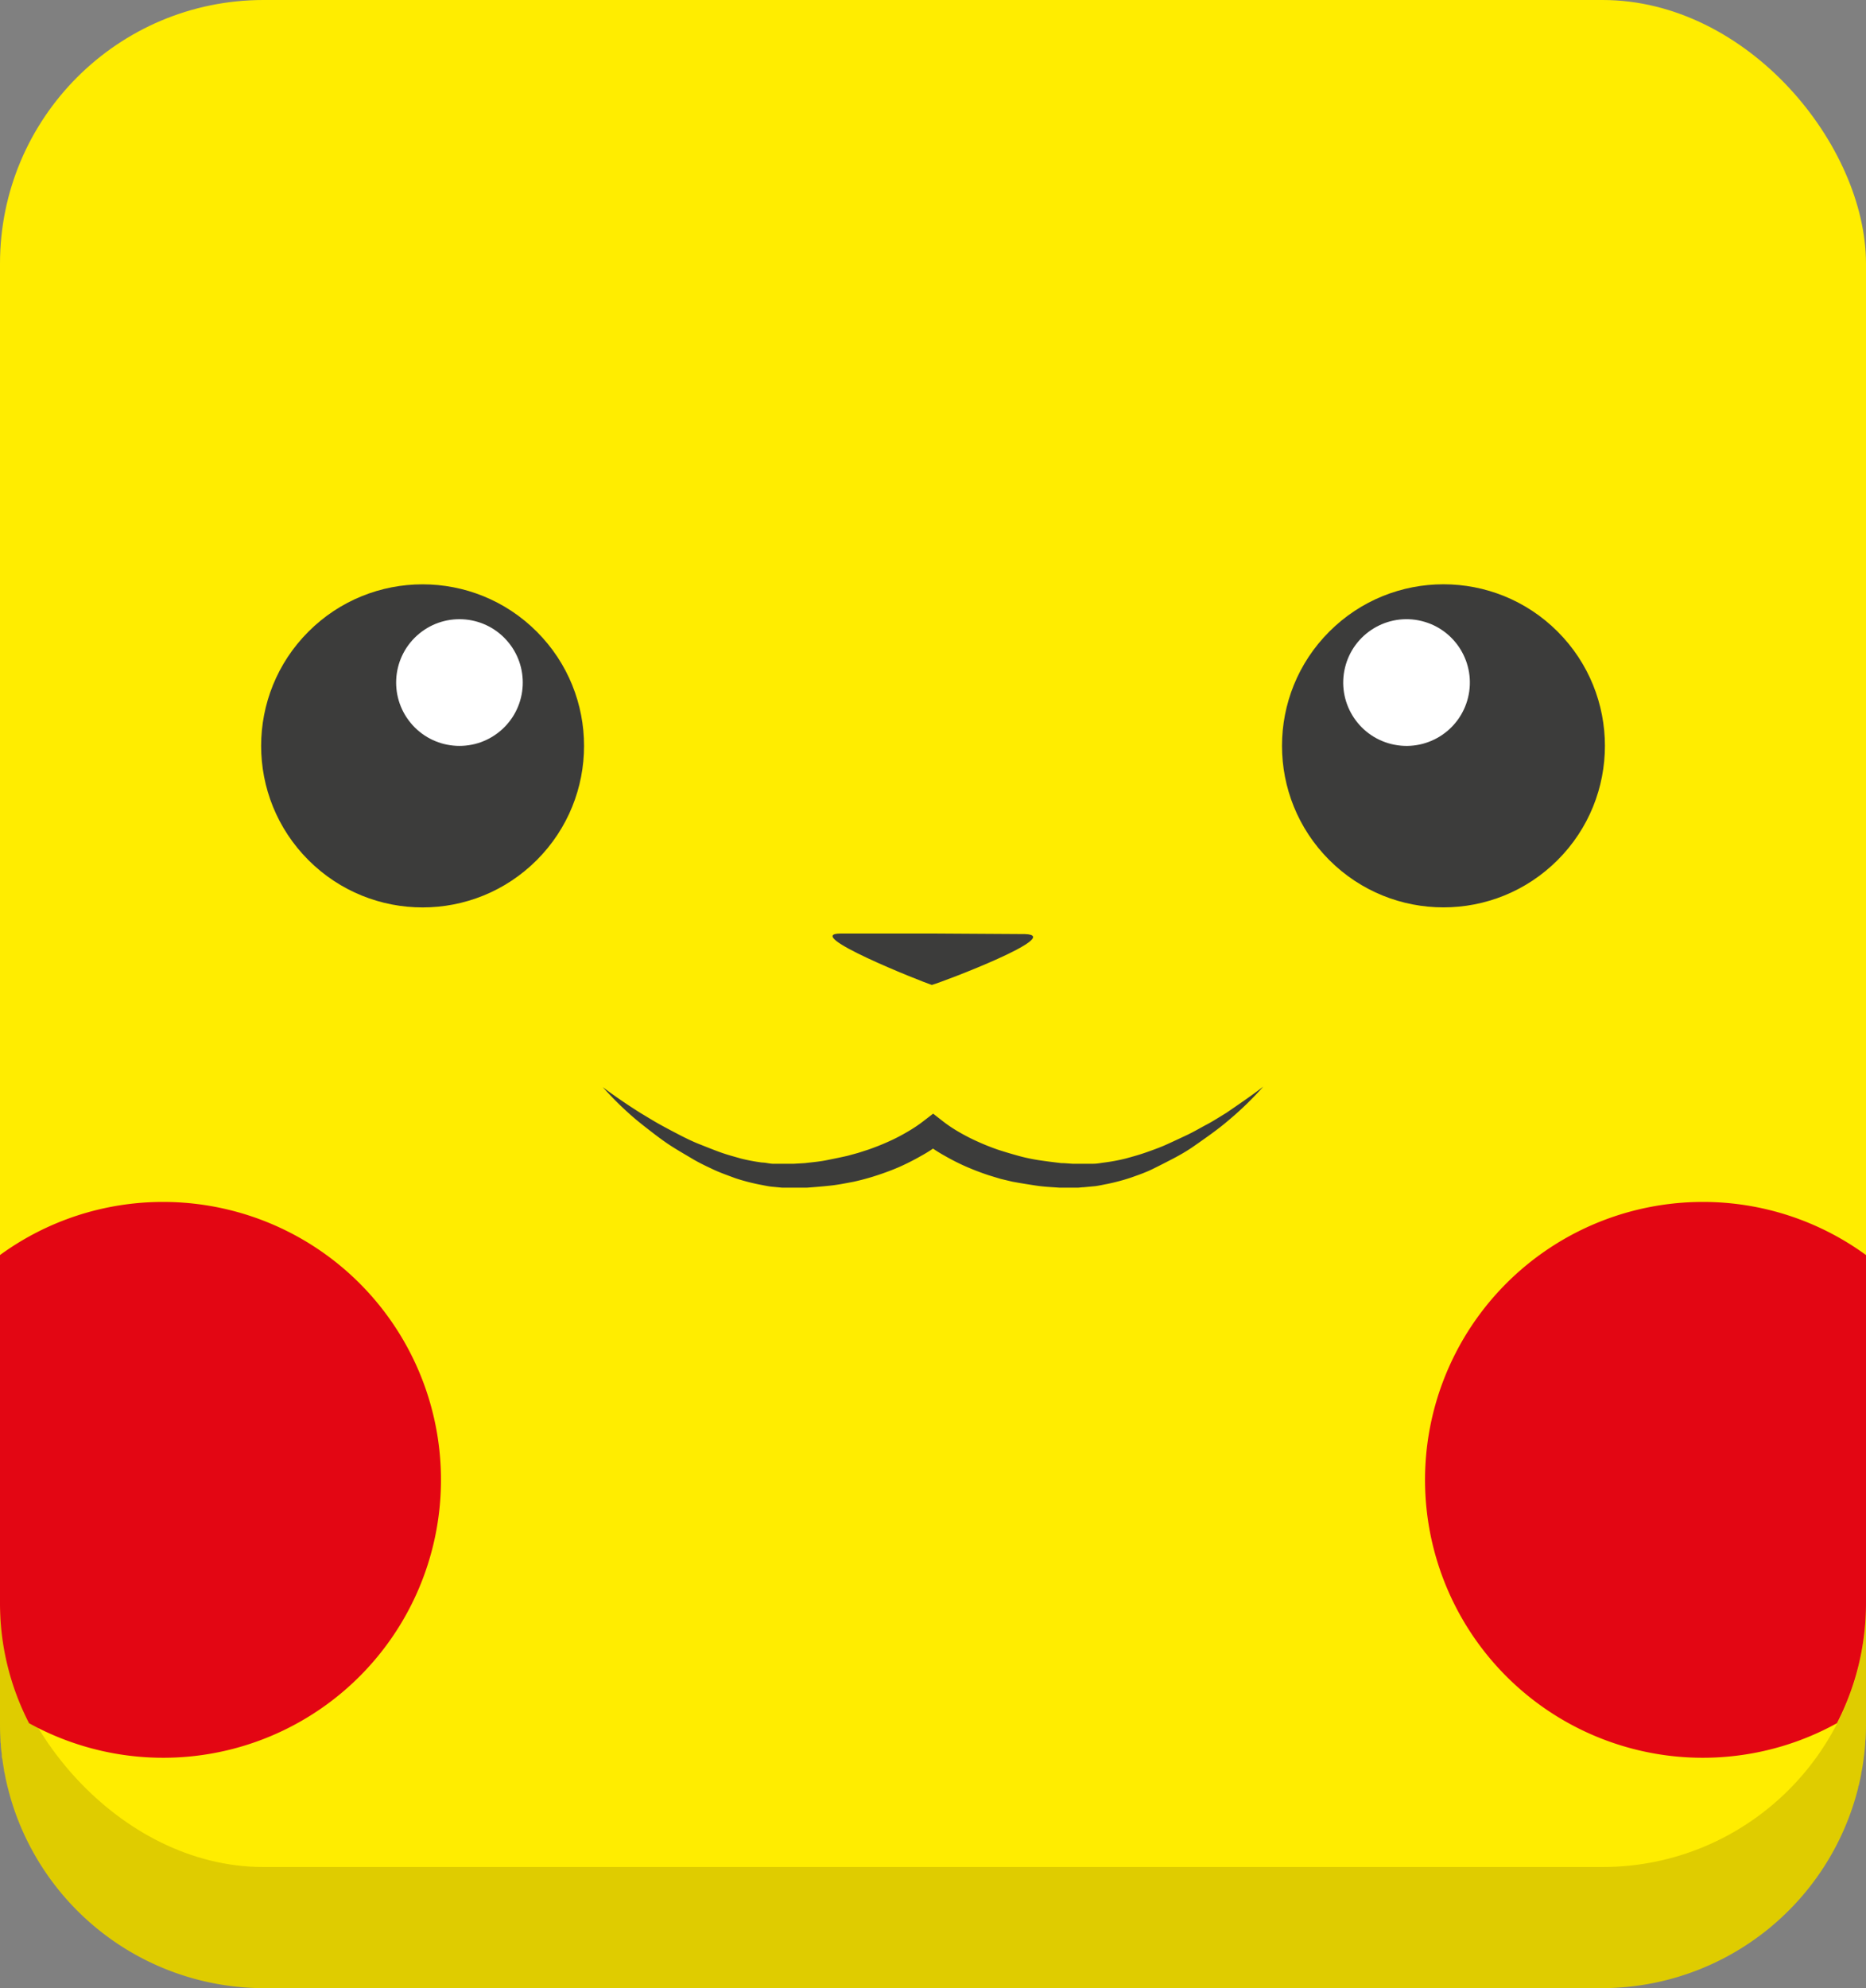<svg xmlns="http://www.w3.org/2000/svg" viewBox="0 0 262 279"><rect x="0" y="0" width="262" height="279" fill="#808080" stroke="none"/><defs><style>.cls-1{fill:#dfcc00;}.cls-2{fill:#ffed00;}.cls-3{fill:#3c3c3b;}.cls-4{fill:#fff;}.cls-5{fill:#e30613;}</style></defs><g id="Layer_1" data-name="Layer 1"><path class="cls-1" d="M225,17H37A37.11,37.11,0,0,0,0,54V242q0,1.06.06,2.1c0,.21,0,.41.05.61,0,.5.08,1,.14,1.49,0,.22,0,.44.08.65.07.5.14,1,.23,1.48,0,.19.06.37.1.55.1.57.23,1.14.36,1.7a2.68,2.68,0,0,0,.07.27,36.44,36.44,0,0,0,3,8h0A37.1,37.1,0,0,0,37,279H225a37.14,37.14,0,0,0,35.91-28.14c0-.1,0-.19.07-.28.13-.56.26-1.13.36-1.7,0-.18.07-.36.1-.55.09-.49.16-1,.23-1.48,0-.21.06-.43.08-.65.06-.49.1-1,.14-1.49,0-.2,0-.4.05-.61q.06-1,.06-2.1V54A37.11,37.11,0,0,0,225,17Z"/><rect class="cls-2" width="262" height="262" rx="37"/><circle class="cls-3" cx="59.33" cy="104.67" r="22.67" transform="translate(-56.63 72.61) rotate(-45)"/><circle class="cls-4" cx="64.51" cy="95.78" r="8.89" transform="translate(-47.63 68.22) rotate(-42.23)"/><circle class="cls-3" cx="202.67" cy="104.67" r="22.67" transform="translate(-14.65 173.96) rotate(-45)"/><circle class="cls-4" cx="197.49" cy="95.78" r="8.89" transform="translate(57.66 264.97) rotate(-76.3)"/><path class="cls-5" d="M22.92,168.67A38.82,38.82,0,0,0,0,176.12V225a36.69,36.69,0,0,0,4.08,16.82,39,39,0,1,0,18.84-73.15Z"/><path class="cls-5" d="M239.08,168.67a39,39,0,1,0,18.84,73.15A36.69,36.69,0,0,0,262,225V176.12A38.82,38.82,0,0,0,239.08,168.67Z"/><path class="cls-3" d="M143.9,131.08,131.06,131h-13c-5.7,0,11.3,6.74,12.75,7.21v0l.05,0,0,0v0C132.41,137.78,149.6,131.25,143.9,131.08Z"/><path class="cls-3" d="M177.36,152.5a45.6,45.6,0,0,1-4.61,4.5c-.81.7-1.66,1.37-2.52,2s-1.76,1.26-2.65,1.88-1.84,1.17-2.81,1.68-1.94,1-2.93,1.49-2.05.85-3.09,1.22a29.48,29.48,0,0,1-3.26.87c-.55.1-1.1.23-1.67.31l-1.71.16c-.3,0-.53.06-.9.06h-.8l-1.6,0c-1.14-.08-2.29-.13-3.38-.3s-2.21-.34-3.31-.55l-1.64-.39-1.61-.49c-1.07-.35-2.12-.75-3.16-1.2a30.68,30.68,0,0,1-3-1.51,21,21,0,0,1-3-2h2.58a20.16,20.16,0,0,1-3,2,33.14,33.14,0,0,1-3,1.52c-1,.44-2.09.84-3.16,1.19a33.22,33.22,0,0,1-3.25.89c-1.1.21-2.19.43-3.31.55s-2.22.21-3.33.29c-.55,0-1.11,0-1.66,0h-1.14l-.19,0-.4,0-1.59-.15c-.56-.07-1.15-.21-1.72-.31a29.28,29.28,0,0,1-3.29-.87c-1-.38-2.09-.75-3.09-1.22s-2-.94-2.94-1.5-1.88-1.1-2.8-1.68-1.79-1.22-2.65-1.88-1.71-1.32-2.53-2a45.47,45.47,0,0,1-4.6-4.5c1.71,1.29,3.47,2.48,5.26,3.61.91.54,1.8,1.1,2.72,1.61s1.85,1,2.78,1.48,1.87.94,2.84,1.32,1.92.77,2.89,1.12,2,.62,2.94.89a26.81,26.81,0,0,0,2.93.55c.48,0,.93.14,1.44.17l1.6,0,.4,0h.28s.11,0-.08,0h.09l.77,0,1.52-.09c1-.12,2-.2,3-.4s2-.4,3-.63l1.46-.4,1.43-.46c.95-.33,1.89-.7,2.8-1.11a25.66,25.66,0,0,0,2.66-1.37,20,20,0,0,0,2.35-1.57l1.3-1,1.28,1a20,20,0,0,0,2.35,1.58,27.71,27.71,0,0,0,2.66,1.36q1.37.62,2.79,1.11c1,.33,1.93.6,2.9.87s2,.48,3,.63,2,.27,3,.39c.51,0,1.06.06,1.58.09l.8,0c.16,0,.47,0,.69,0l1.48,0c.5,0,1-.11,1.49-.17a26.25,26.25,0,0,0,3-.56c1-.27,2-.55,2.93-.88s1.95-.69,2.89-1.12,1.89-.87,2.84-1.32,1.87-1,2.78-1.48,1.81-1.07,2.72-1.62C173.89,155,175.66,153.8,177.36,152.5Z"/></g></svg>